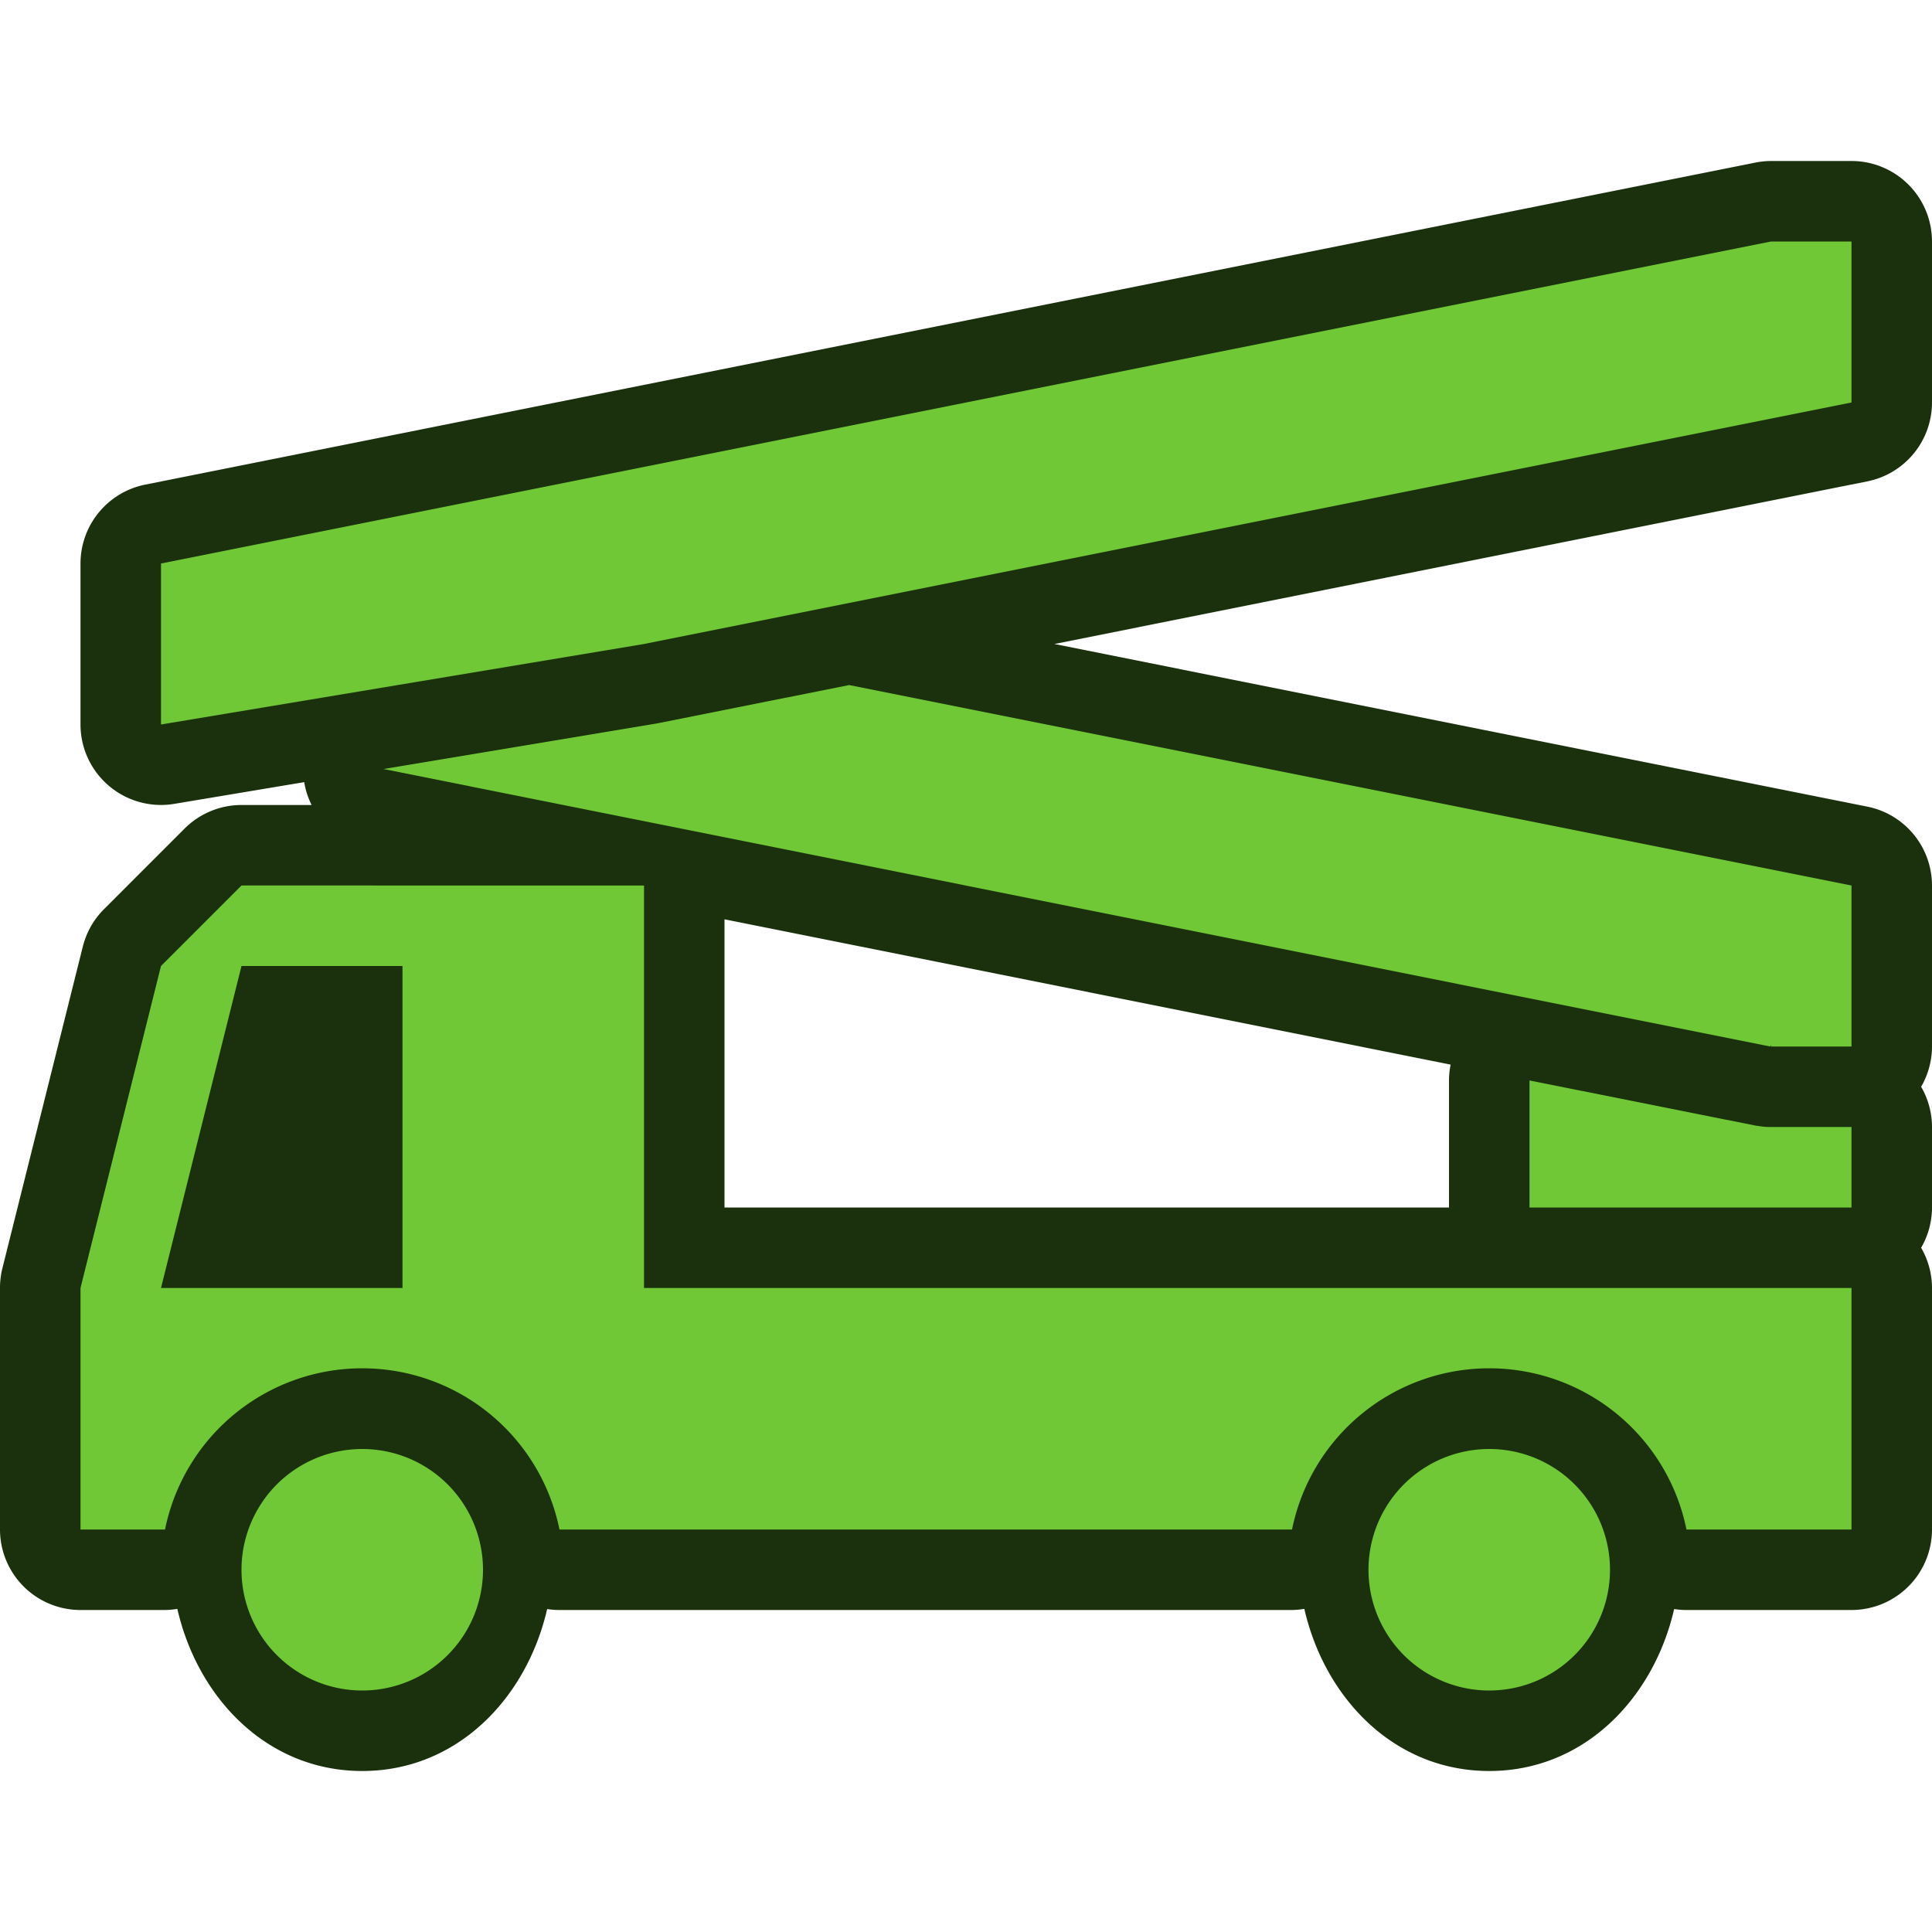 <svg xmlns="http://www.w3.org/2000/svg" xmlns:xlink="http://www.w3.org/1999/xlink" width="24" height="24" viewBox="0 0 24 24"><defs><linearGradient id="b"><stop offset="0" stop-color="#bbb"/><stop offset="1" stop-color="#fff"/></linearGradient><linearGradient id="a"><stop offset="0" stop-color="#c9c9c9"/><stop offset="1" stop-color="#c9c9c9" stop-opacity="0"/></linearGradient><linearGradient y2="430.108" x2="-774.989" y1="619.613" x1="-776.403" gradientTransform="matrix(.441 0 0 .461 417.875 619.104)" gradientUnits="userSpaceOnUse" id="d" xlink:href="#a"/><linearGradient y2="295.758" x2="-490.025" y1="350.912" x1="-1027.219" gradientTransform="matrix(.441 0 0 .461 417.875 619.104)" gradientUnits="userSpaceOnUse" id="c" xlink:href="#b"/></defs><path d="M22 2a1 1 0 0 0-.195.02l-20 4A1 1 0 0 0 1 7v2a1 1 0 0 0 1.164.986l1.615-.27a1 1 0 0 0 .092.284H3a1 1 0 0 0-.707.293l-1 1a1 1 0 0 0-.264.465l-1 4A1 1 0 0 0 0 16v3a1 1 0 0 0 1 1h1.05a.996.996 0 0 0 .153-.014C2.457 21.096 3.32 22 4.5 22c1.18 0 2.042-.904 2.297-2.012.05.008.101.012.152.012h9.102a.996.996 0 0 0 .152-.014C16.457 21.096 17.32 22 18.5 22c1.18 0 2.042-.904 2.297-2.012.05.008.101.012.152.012H23a1 1 0 0 0 1-1v-3a1 1 0 0 0-.135-.5A1 1 0 0 0 24 15v-1a1 1 0 0 0-.135-.5A1 1 0 0 0 24 13v-2a1 1 0 0 0-.805-.98L13.098 8l10.097-2.02A1 1 0 0 0 24 5V3a1 1 0 0 0-1-1zM9 11.42l9.02 1.805a1 1 0 0 0-.02.197V15H9v-3z" fill="#1b310d"/><path d="M18.5 18a1.5 1.5 0 1 0 0 3 1.5 1.5 0 0 0 0-3zm-14 0a1.5 1.5 0 1 0 0 3 1.5 1.5 0 0 0 0-3zM19 13.422V15h4v-1h-1a1 1 0 0 1-.07-.002 1 1 0 0 1-.006 0 1 1 0 0 1-.088-.012 1 1 0 0 1-.008 0 1 1 0 0 1-.033-.006L19 13.422zM3 12h2v4H2l1-4zm0-1l-1 1-1 4v3h1.05a2.5 2.5 0 0 1 4.9 0h9.1a2.5 2.5 0 0 1 4.9 0H23v-3H8v-5H3zm7.549-2.49l-2.354.47a1 1 0 0 1-.03.006l-3.401.567L21.99 13l.01-.02V13h1v-2L10.549 8.51zM22 3L2 7v2l6-1 15-3V3h-1z" fill="#71c837"/></svg>